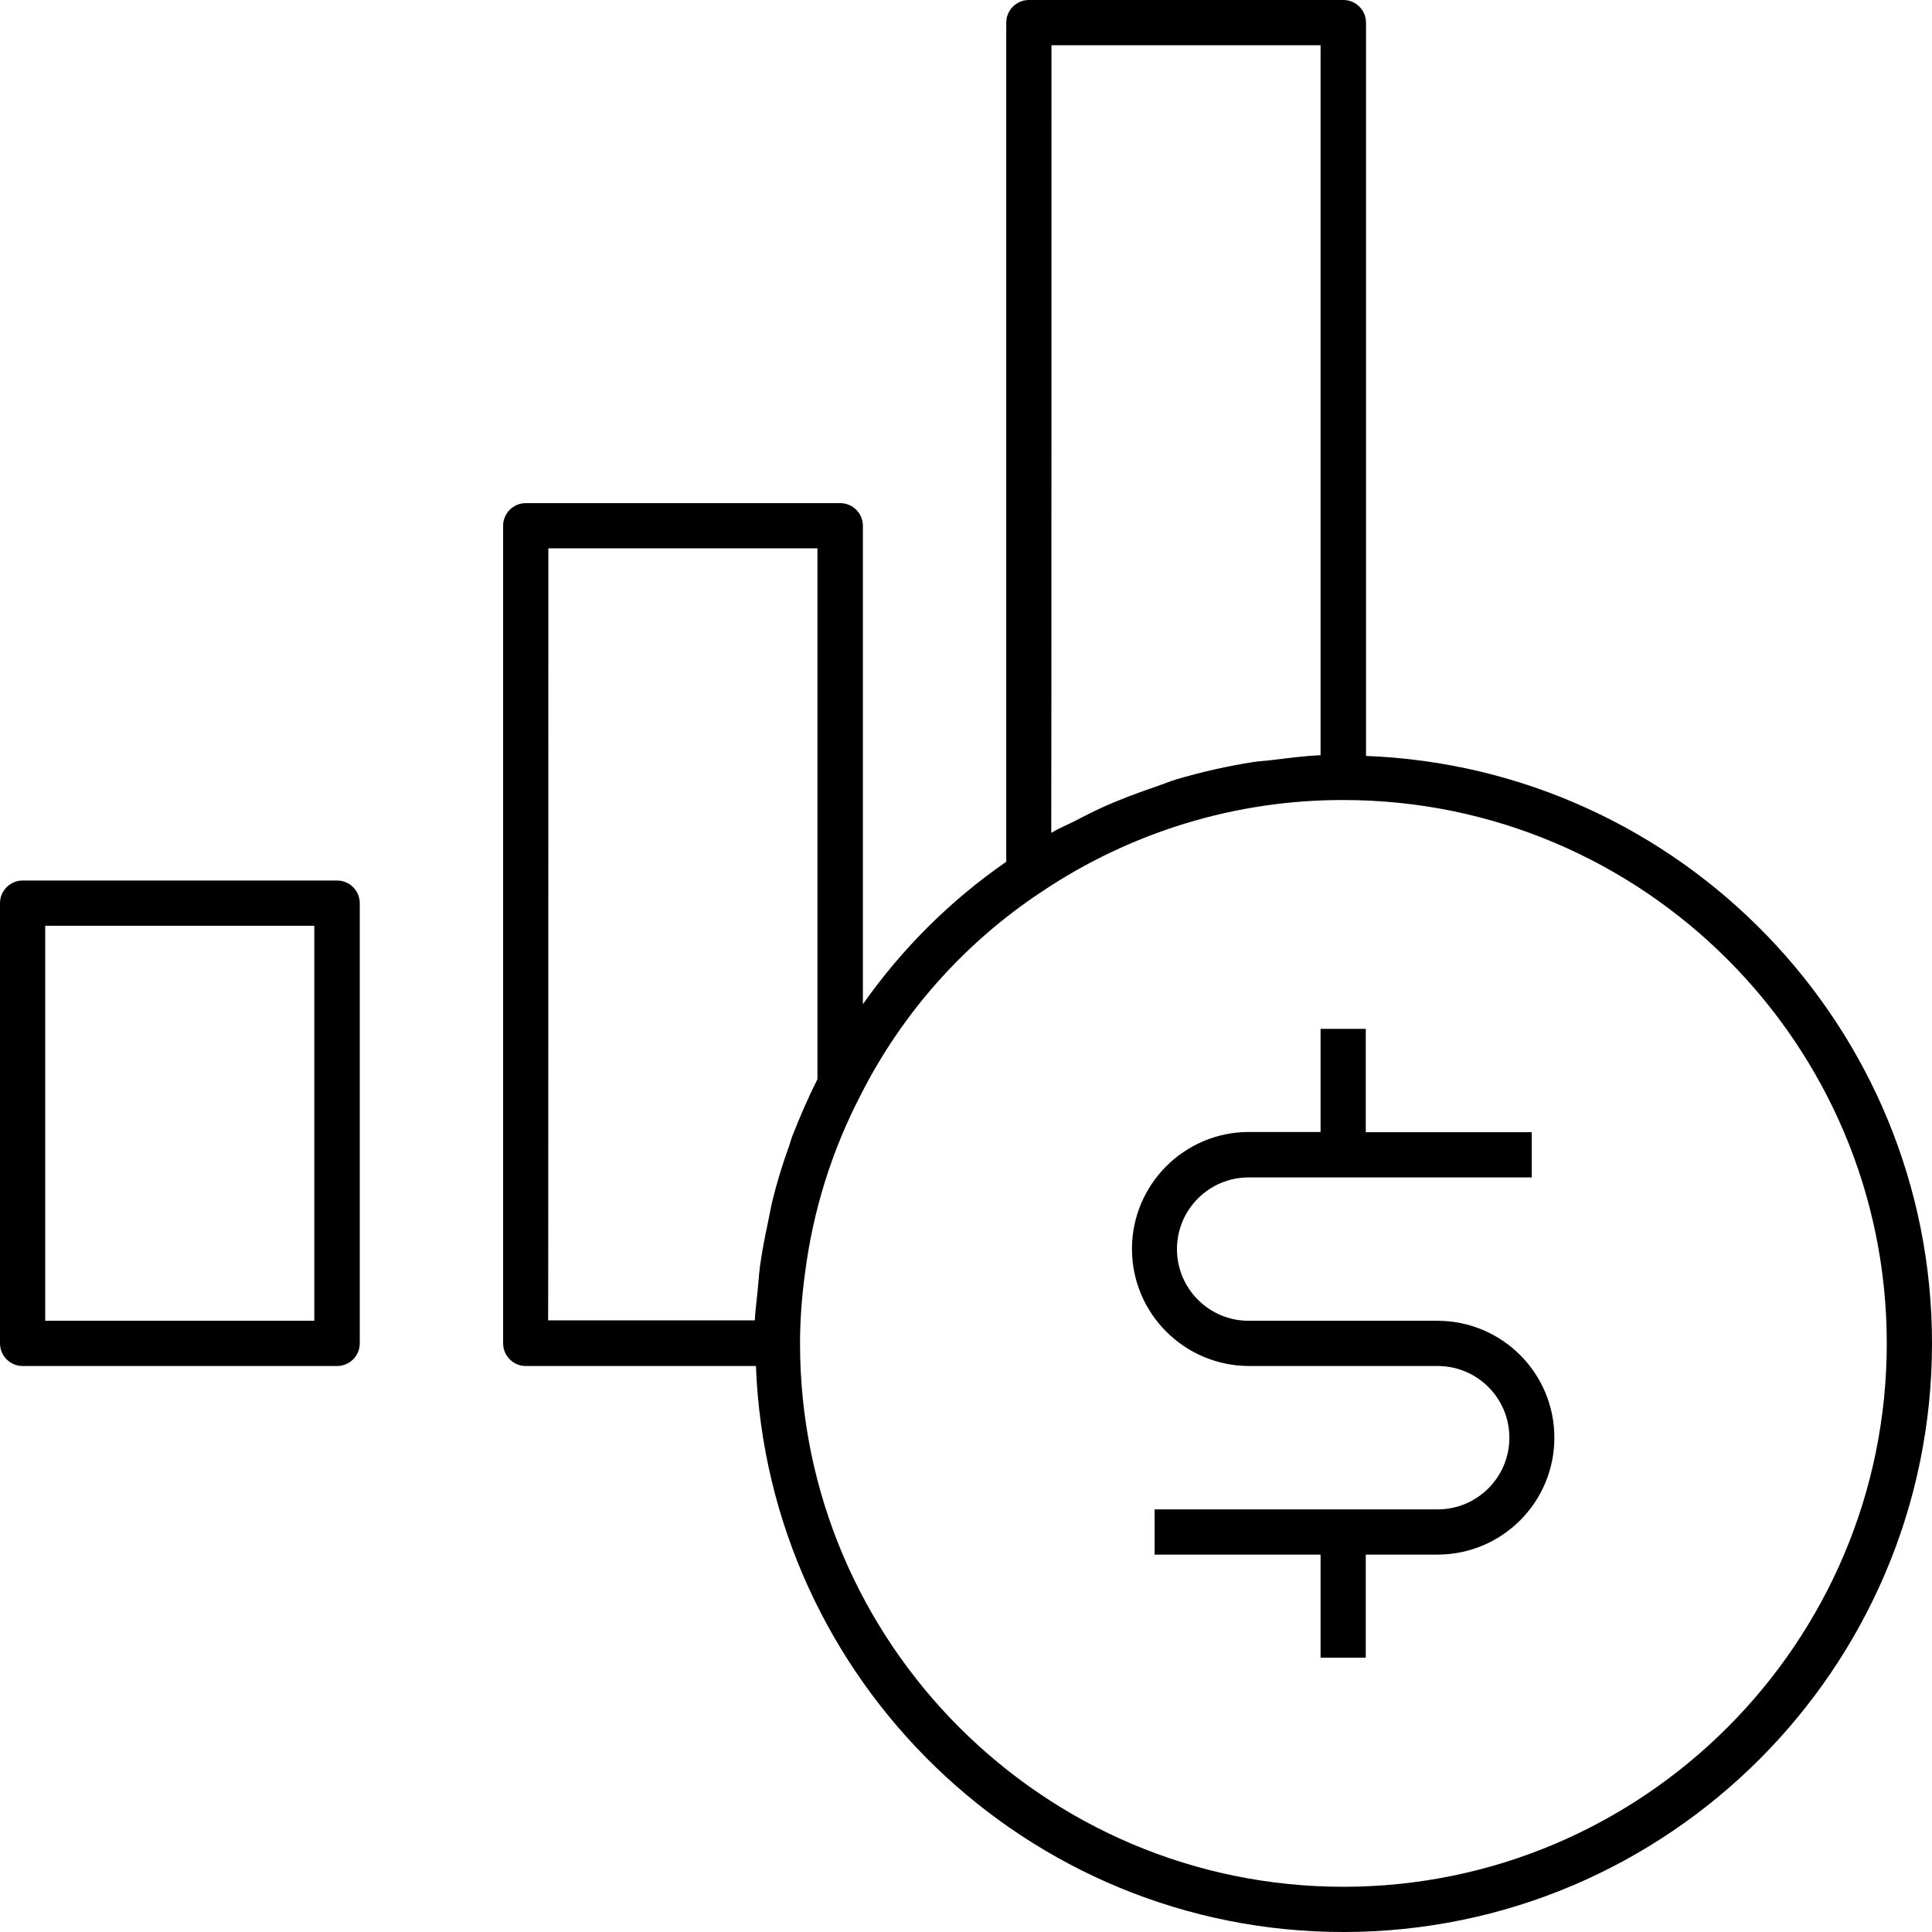 <?xml version="1.0" encoding="utf-8"?>
<!-- Generator: Adobe Illustrator 23.1.1, SVG Export Plug-In . SVG Version: 6.00 Build 0)  -->
<svg version="1.1" id="Layer_1" xmlns="http://www.w3.org/2000/svg" xmlns:xlink="http://www.w3.org/1999/xlink" x="0px" y="0px"
	 viewBox="0 0 85.44 85.44" style="enable-background:new 0 0 85.44 85.44;" xml:space="preserve">
<style type="text/css">
	.st0{fill-rule:evenodd;clip-rule:evenodd;}
</style>
<path class="st0" d="M46.06,39.44c3.95-2.65,8.59-4.07,13.35-4.06c13.25,0,24.03,10.78,24.03,24.03S72.66,83.44,59.41,83.44
	S35.38,72.66,35.38,59.41c0-1.04,0.08-2.07,0.22-3.1c0.35-2.75,1.18-5.42,2.46-7.88C39.9,44.79,42.66,41.69,46.06,39.44z M46.5,2
	h11.9V33.4c-0.74,0.03-1.47,0.13-2.21,0.22c-0.25,0.03-0.51,0.04-0.76,0.08c-1.16,0.18-2.3,0.44-3.42,0.77
	c-0.29,0.09-0.58,0.21-0.87,0.31c-0.82,0.28-1.63,0.58-2.42,0.94c-0.38,0.17-0.75,0.36-1.11,0.55c-0.37,0.19-0.76,0.35-1.12,0.56
	C46.5,36.81,46.5,2,46.5,2z M24.25,24.25h11.9v23.48c-0.42,0.83-0.79,1.69-1.13,2.56c-0.04,0.12-0.08,0.26-0.12,0.38
	c-0.29,0.8-0.54,1.61-0.74,2.43c-0.08,0.32-0.13,0.65-0.2,0.97c-0.14,0.64-0.26,1.28-0.35,1.92c-0.05,0.38-0.07,0.76-0.11,1.14
	c-0.04,0.42-0.1,0.83-0.12,1.26h-9.14C24.25,58.41,24.25,24.25,24.25,24.25z M37.16,22.25H23.25c-0.55,0-1,0.45-1,1v36.16
	c0,0.55,0.45,1,1,1h10.18c0.53,13.89,11.97,25.03,25.98,25.03c14.35,0,26.03-11.68,26.03-26.03c0-14.01-11.14-25.45-25.03-25.98V1
	c0-0.55-0.45-1-1-1c0,0,0,0,0,0H45.5c-0.55,0-1,0.45-1,1v37.11c-2.47,1.71-4.61,3.84-6.34,6.3V23.25
	C38.16,22.7,37.71,22.25,37.16,22.25C37.16,22.25,37.16,22.25,37.16,22.25L37.16,22.25z M55.23,60.41h8.35
	c1.75,0,3.17,1.42,3.17,3.17c0,1.75-1.42,3.17-3.17,3.17H51.06v2h7.34v4.56h2v-4.56h3.17c2.86,0,5.17-2.32,5.17-5.17
	c0-2.86-2.32-5.17-5.17-5.17h-8.35c-1.75,0-3.17-1.42-3.17-3.17c0-1.75,1.42-3.17,3.17-3.17h12.52v-2H60.4V45.5h-2v4.56h-3.17
	c-2.85,0-5.17,2.32-5.17,5.17C50.06,58.09,52.38,60.4,55.23,60.41 M2,58.41h11.9V40.94H2L2,58.41L2,58.41z M1,60.41h13.91
	c0.55,0,1-0.45,1-1V39.94c0-0.55-0.45-1-1-1c0,0,0,0,0,0H1c-0.55,0-1,0.45-1,1c0,0,0,0,0,0v19.47C0,59.96,0.45,60.41,1,60.41
	L1,60.41z"/>
</svg>
